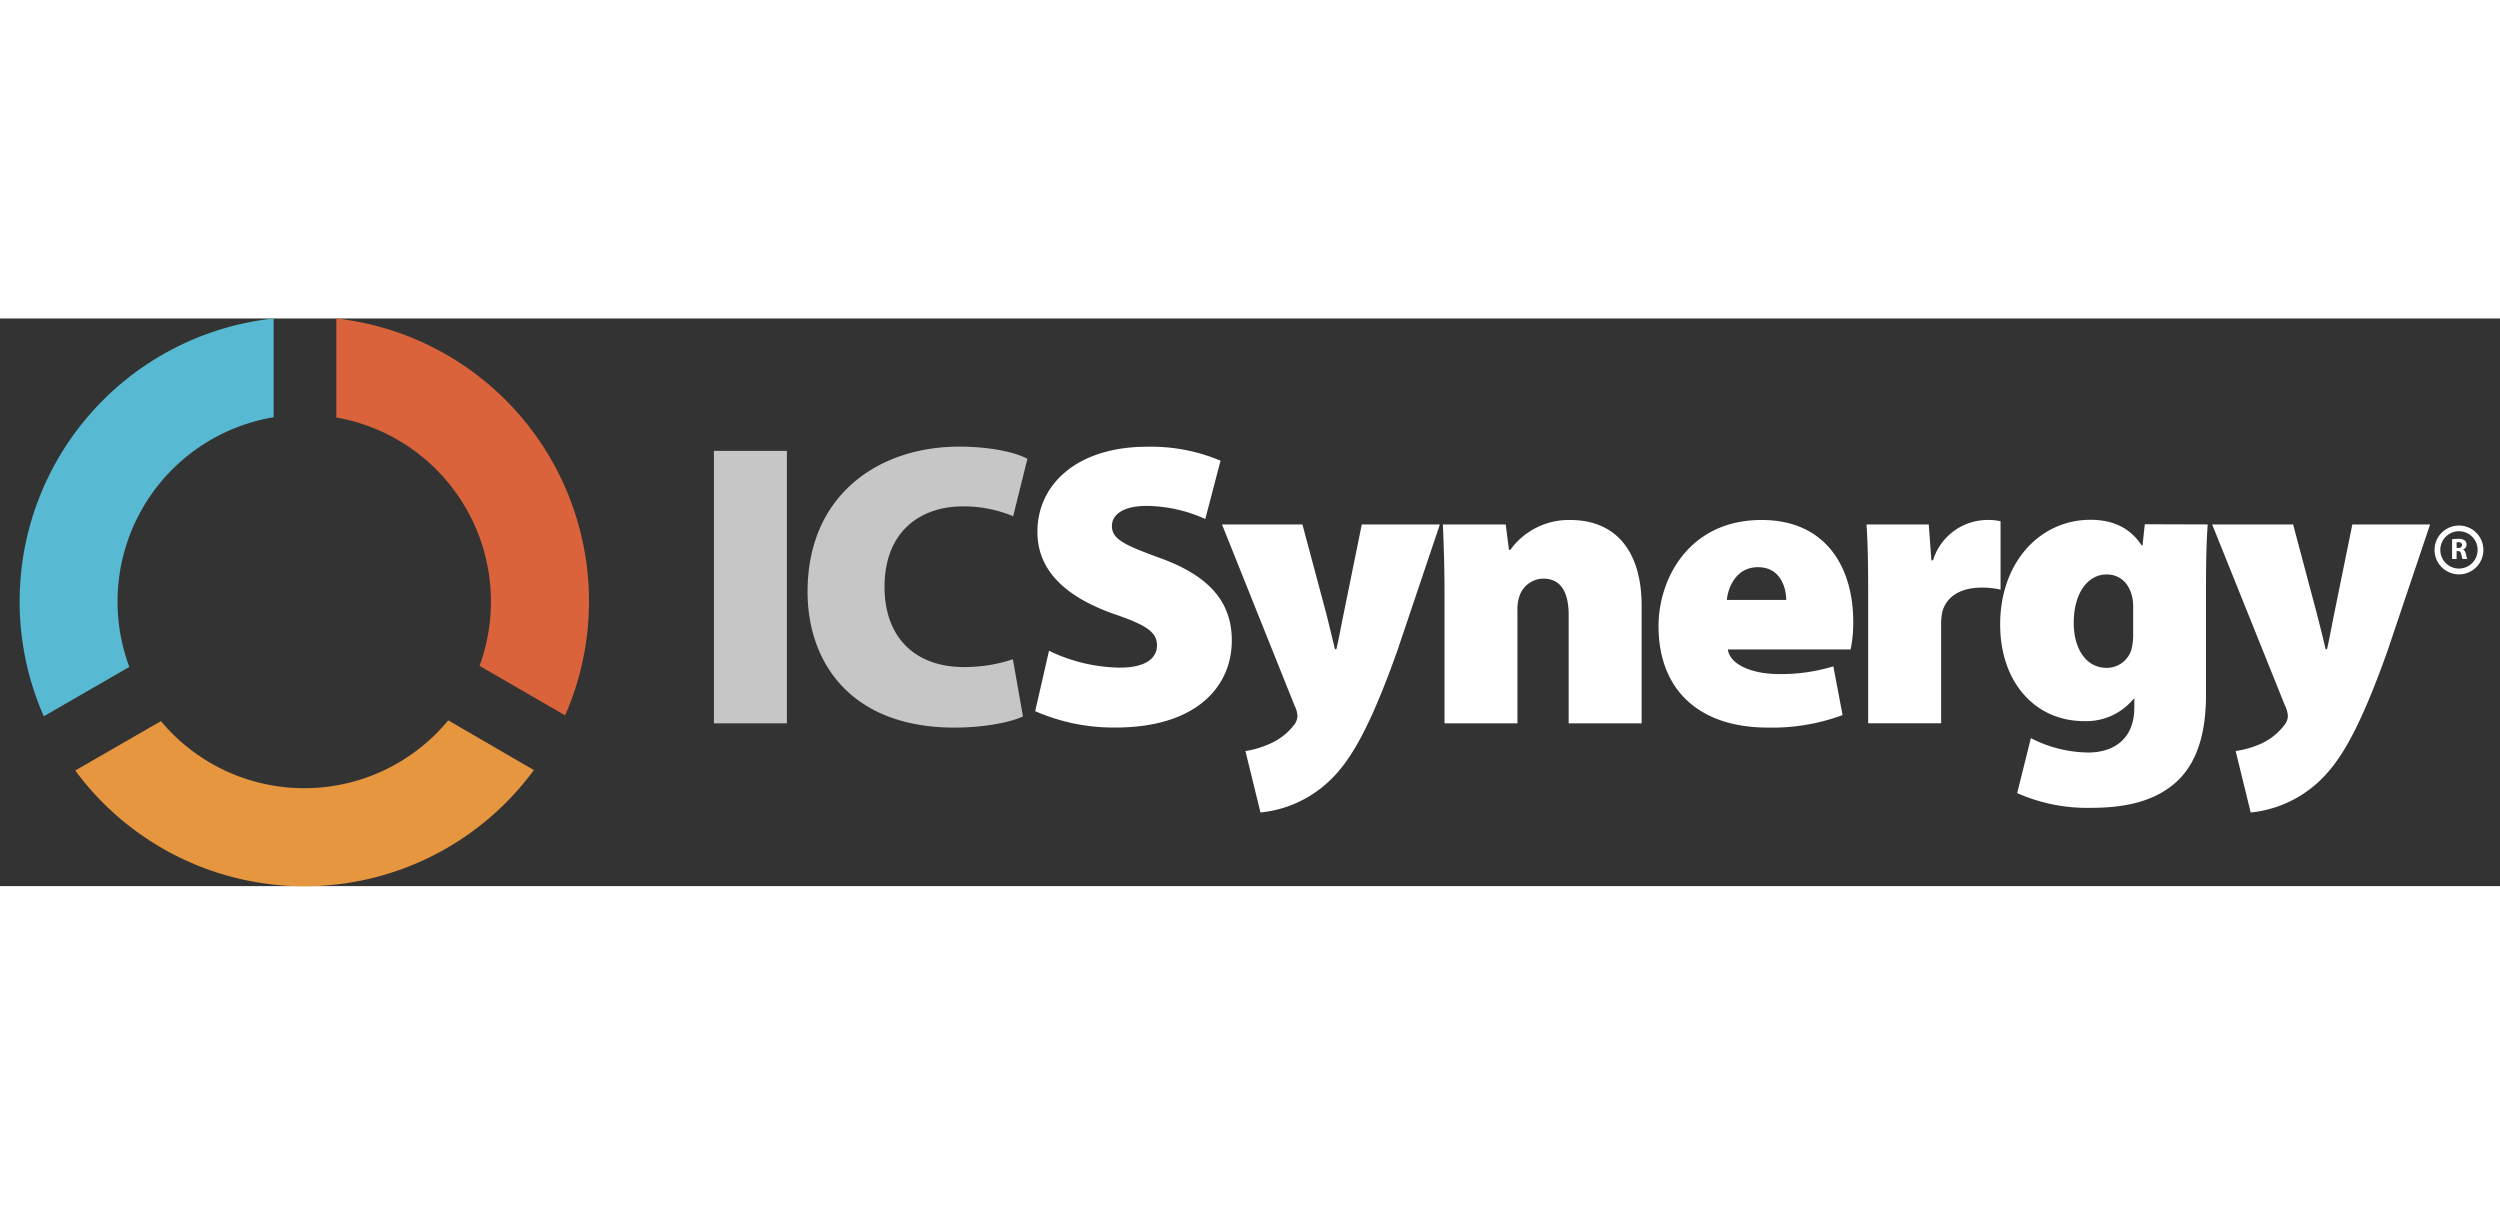 <svg id="Layer_1" data-name="Layer 1" xmlns="http://www.w3.org/2000/svg" viewBox="0 0 381.98 86.73"  width="180"  ><rect x="0" y="0" width="381.98" height="86.73" fill="#333333" stroke="none"/><defs><style>.cls-1{fill:#c6c6c6;}.cls-2{fill:#fff;}.cls-3{fill:#db633b;}.cls-4{fill:#58bad2;}.cls-5{fill:#e5963f;}</style></defs><path class="cls-1" d="M120.23,20.23V61.86H109.08V20.23Z"/><path class="cls-1" d="M156.3,60.8c-1.57.77-5.5,1.71-10.48,1.71-15.58,0-22.43-9.7-22.43-20.78,0-14.69,10.77-22.15,23.18-22.15,4.79,0,8.68.9,10.41,1.86l-2.18,8.77a19.66,19.66,0,0,0-7.7-1.5c-6.41,0-11.95,3.78-11.95,12.31,0,7.55,4.5,12.24,12.15,12.24a23.34,23.34,0,0,0,7.46-1.19Z"/><path class="cls-2" d="M160.28,50.77a25.58,25.58,0,0,0,10.8,2.58c3.81,0,5.7-1.33,5.7-3.42s-1.87-3.17-6.58-4.78c-7-2.48-11.69-6.36-11.69-12.55,0-7.37,6.21-13,16.72-13a27.29,27.29,0,0,1,11.26,2.13l-2.33,8.91a22.11,22.11,0,0,0-9-2c-3.4,0-5.27,1.25-5.27,3.07,0,2.12,2.21,3,7.46,4.93,7.51,2.74,10.86,6.76,10.86,12.55,0,7.2-5.59,13.31-17.75,13.31A29.82,29.82,0,0,1,158.17,60Z"/><path class="cls-2" d="M199,31.47l3.65,13.65c.43,1.69.95,3.91,1.32,5.41h.22c.37-1.58.77-3.8,1.1-5.38l2.78-13.68H220l-6.5,19.3c-4.54,12.76-7.54,17.36-10.82,20.29a17.84,17.84,0,0,1-10.09,4.42l-2.3-9.39a14.38,14.38,0,0,0,3.8-1.14,9.32,9.32,0,0,0,3.58-2.78,2.39,2.39,0,0,0,.57-1.37,3.72,3.72,0,0,0-.43-1.62l-11.1-27.71Z"/><path class="cls-2" d="M220.71,41.82c0-4-.13-7.54-.25-10.35h9.6l.5,3.88h.21a11,11,0,0,1,9.12-4.56c7.07,0,10.94,4.84,10.94,13.14V61.86H239.68V45.31c0-3.49-1.2-5.56-3.86-5.56a3.89,3.89,0,0,0-3.66,2.67,6.25,6.25,0,0,0-.31,2.24v17.2H220.71Z"/><path class="cls-2" d="M264,50.57c.35,2.41,3.86,3.76,7.78,3.76a27.14,27.14,0,0,0,8.34-1.18l1.41,7.45a31,31,0,0,1-11.38,1.91c-10.71,0-16.74-5.9-16.74-15.52,0-7.09,4.55-16.2,15.75-16.2,9.82,0,14,7.21,14,15.55a20.4,20.4,0,0,1-.4,4.23ZM272.92,43c0-1.76-.82-5-4.31-5-3.29,0-4.57,3-4.76,5Z"/><path class="cls-2" d="M285.44,41.73c0-4.84-.08-7.73-.25-10.26h9.51l.4,5.48h.25a8.74,8.74,0,0,1,8.09-6.16,9,9,0,0,1,2.23.19V41.43a13,13,0,0,0-2.85-.31c-3.29,0-5.49,1.38-6.08,3.83a9.76,9.76,0,0,0-.15,1.9v15H285.44Z"/><path class="cls-2" d="M337.32,31.47c-.14,1.89-.26,4.5-.26,9.38V57.44c0,5.33-1.07,10.35-4.74,13.56-3.48,3-8.11,3.77-12.85,3.77a26.36,26.36,0,0,1-11.26-2.25l2.09-8.4a19.62,19.62,0,0,0,8.74,2.2c4,0,7.07-2.14,7.07-6.87V58.11H326a9.35,9.35,0,0,1-7.58,3.41c-7.46,0-12.81-5.94-12.81-14.76,0-9.59,6.15-16,13.79-16,3.71,0,6.21,1.44,7.83,3.92h.13l.35-3.24ZM325.93,44a7.15,7.15,0,0,0-.14-1.43c-.5-2.2-1.93-3.46-3.94-3.46-2.66,0-5,2.58-5,7.42,0,3.93,1.89,6.85,5,6.85a3.92,3.92,0,0,0,3.87-3,10.24,10.24,0,0,0,.21-2.31Z"/><path class="cls-2" d="M350.37,31.47,354,45.12c.43,1.69,1,3.91,1.33,5.41h.22c.37-1.58.77-3.8,1.09-5.38l2.78-13.68h11.88l-6.5,19.3c-4.54,12.76-7.54,17.36-10.83,20.29a17.82,17.82,0,0,1-10.08,4.42l-2.3-9.39A14.49,14.49,0,0,0,345.4,65,9.32,9.32,0,0,0,349,62.17a2.39,2.39,0,0,0,.57-1.37,3.88,3.88,0,0,0-.43-1.62L338,31.47Z"/><path class="cls-2" d="M374.66,33.73a5.63,5.63,0,0,1,.92-.06,1.6,1.6,0,0,1,1,.24.77.77,0,0,1,.29.65.8.8,0,0,1-.55.75v0a.78.78,0,0,1,.42.57,7.48,7.48,0,0,0,.24.87h-.71a3.56,3.56,0,0,1-.21-.71c-.09-.39-.22-.49-.5-.5h-.21v1.21h-.69Zm.69,1.33h.27c.35,0,.56-.18.56-.45s-.2-.42-.52-.42a1.76,1.76,0,0,0-.31,0Z"/><path class="cls-2" d="M375.71,31.64a3.73,3.73,0,1,0,3.73,3.72A3.72,3.72,0,0,0,375.71,31.64Zm0,6.57a2.85,2.85,0,1,1,2.85-2.85A2.85,2.85,0,0,1,375.71,38.21Z"/><path class="cls-3" d="M51.39,15.13A28.56,28.56,0,0,1,73.27,53.08l13.08,7.56A43.49,43.49,0,0,0,51.39,0Z"/><path class="cls-4" d="M19.76,53.24A28.56,28.56,0,0,1,41.81,15.09V0A43.5,43.5,0,0,0,6.69,60.78Z"/><path class="cls-5" d="M68.49,61.4a28.52,28.52,0,0,1-43.9.12L11.5,69.07A43.49,43.49,0,0,0,81.57,69Z"/></svg>